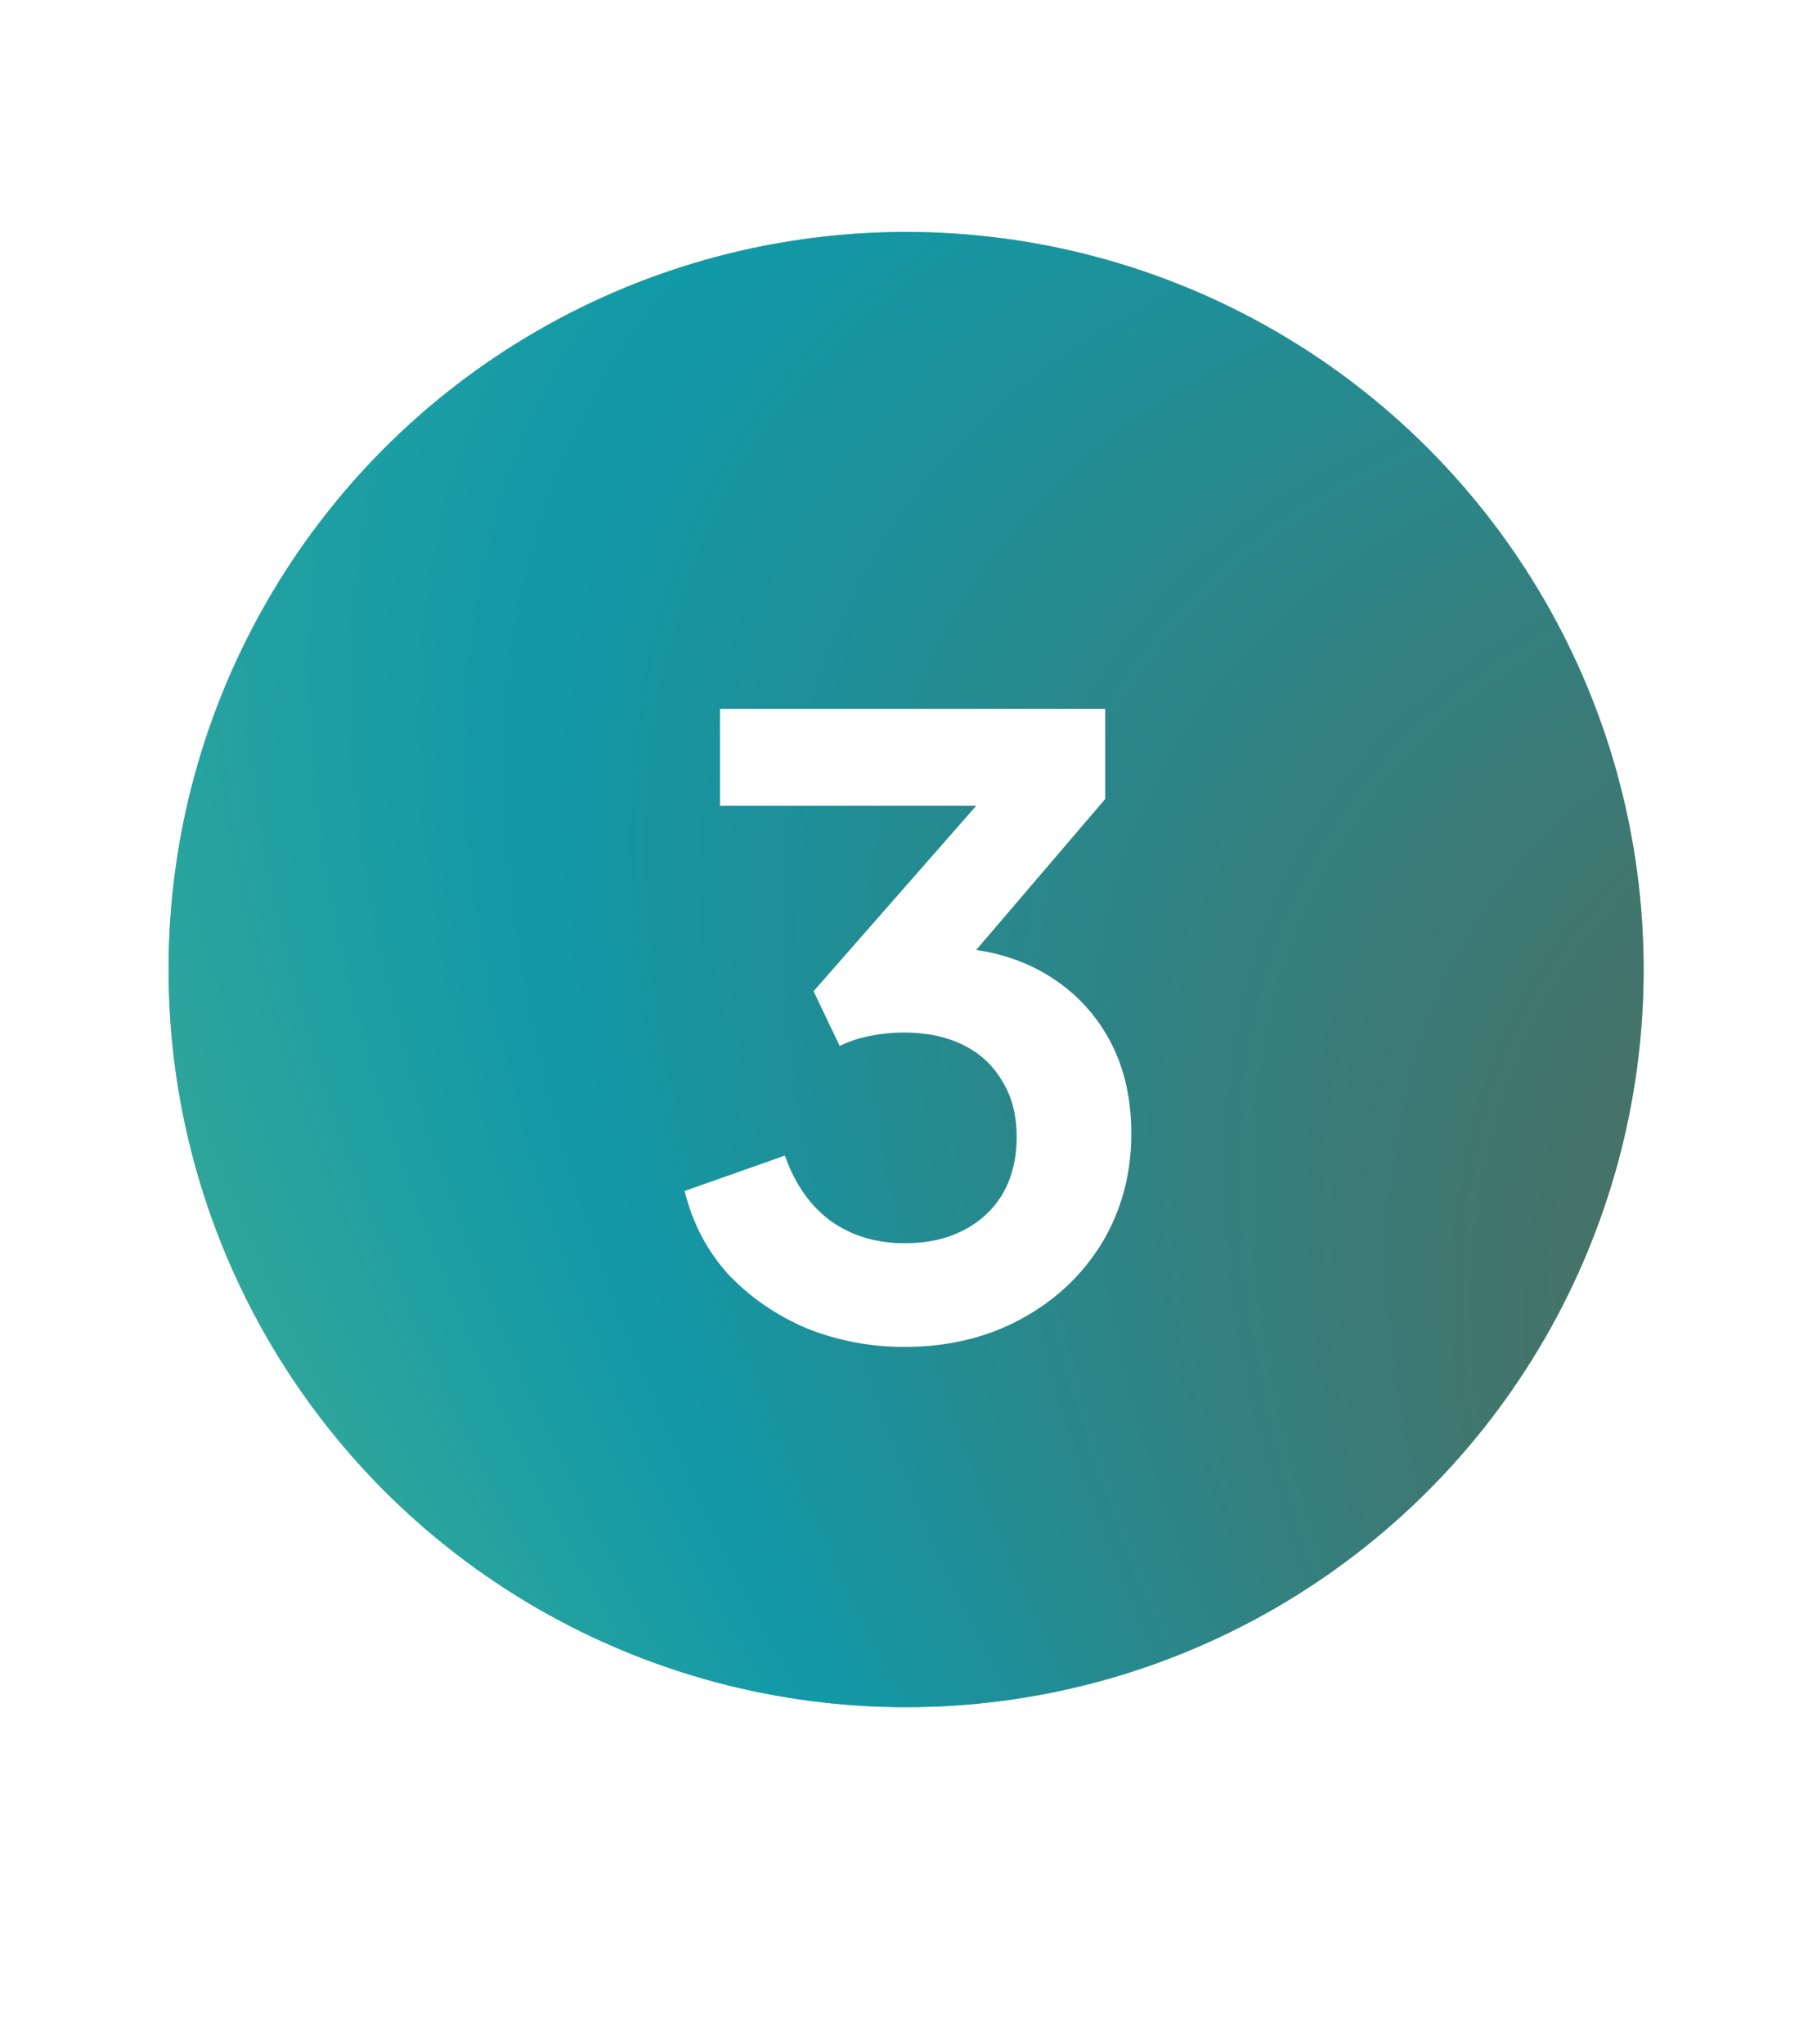 <svg width="40" height="45" viewBox="0 0 40 45" fill="none" xmlns="http://www.w3.org/2000/svg">
<g filter="url(#filter0_b_502_105415)">
<circle cx="19.947" cy="21.342" r="16.236" fill="url(#paint0_linear_502_105415)"/>
<circle cx="19.947" cy="21.342" r="16.236" fill="url(#paint1_radial_502_105415)"/>
</g>
<g filter="url(#filter1_d_502_105415)">
<path d="M19.913 29.648C19.159 29.648 18.441 29.512 17.761 29.24C17.093 28.956 16.518 28.56 16.035 28.053C15.565 27.533 15.244 26.921 15.071 26.216L17.279 25.436C17.501 26.067 17.841 26.55 18.299 26.884C18.757 27.205 19.295 27.366 19.913 27.366C20.408 27.366 20.835 27.273 21.194 27.088C21.565 26.902 21.856 26.636 22.066 26.29C22.276 25.931 22.381 25.511 22.381 25.028C22.381 24.546 22.276 24.138 22.066 23.804C21.868 23.457 21.583 23.191 21.212 23.006C20.841 22.82 20.402 22.727 19.895 22.727C19.66 22.727 19.413 22.752 19.153 22.802C18.905 22.851 18.683 22.925 18.485 23.024L17.91 21.818L21.491 17.736H15.85V15.602H24.33V17.588L20.73 21.8L20.767 20.853C21.596 20.866 22.319 21.045 22.938 21.391C23.556 21.738 24.039 22.214 24.385 22.82C24.732 23.426 24.905 24.138 24.905 24.954C24.905 25.845 24.688 26.649 24.255 27.366C23.822 28.071 23.229 28.628 22.474 29.036C21.72 29.444 20.866 29.648 19.913 29.648Z" fill="white"/>
</g>
<defs>
<filter id="filter0_b_502_105415" x="-28.297" y="-26.901" width="96.486" height="96.486" filterUnits="userSpaceOnUse" color-interpolation-filters="sRGB">
<feFlood flood-opacity="0" result="BackgroundImageFix"/>
<feGaussianBlur in="BackgroundImageFix" stdDeviation="16.004"/>
<feComposite in2="SourceAlpha" operator="in" result="effect1_backgroundBlur_502_105415"/>
<feBlend mode="normal" in="SourceGraphic" in2="effect1_backgroundBlur_502_105415" result="shape"/>
</filter>
<filter id="filter1_d_502_105415" x="-0.006" y="0.526" width="39.986" height="44.198" filterUnits="userSpaceOnUse" color-interpolation-filters="sRGB">
<feFlood flood-opacity="0" result="BackgroundImageFix"/>
<feColorMatrix in="SourceAlpha" type="matrix" values="0 0 0 0 0 0 0 0 0 0 0 0 0 0 0 0 0 0 127 0" result="hardAlpha"/>
<feOffset/>
<feGaussianBlur stdDeviation="7.538"/>
<feComposite in2="hardAlpha" operator="out"/>
<feColorMatrix type="matrix" values="0 0 0 0 0 0 0 0 0 0 0 0 0 0 0 0 0 0 0.25 0"/>
<feBlend mode="normal" in2="BackgroundImageFix" result="effect1_dropShadow_502_105415"/>
<feBlend mode="normal" in="SourceGraphic" in2="effect1_dropShadow_502_105415" result="shape"/>
</filter>
<linearGradient id="paint0_linear_502_105415" x1="-9.09" y1="42.886" x2="67.405" y2="-3.324" gradientUnits="userSpaceOnUse">
<stop stop-color="#5AB2E3"/>
<stop offset="0.654" stop-color="#73C27C"/>
<stop offset="1" stop-color="#A3B46A"/>
</linearGradient>
<radialGradient id="paint1_radial_502_105415" cx="0" cy="0" r="1" gradientUnits="userSpaceOnUse" gradientTransform="translate(116.693 76.048) rotate(-145.948) scale(221.518 74.271)">
<stop stop-color="#036068"/>
<stop offset="0.383" stop-color="#596451"/>
<stop offset="0.561" stop-color="#1199A8"/>
<stop offset="0.755" stop-color="#74C27C"/>
<stop offset="1" stop-color="#1199A8"/>
</radialGradient>
</defs>
</svg>
